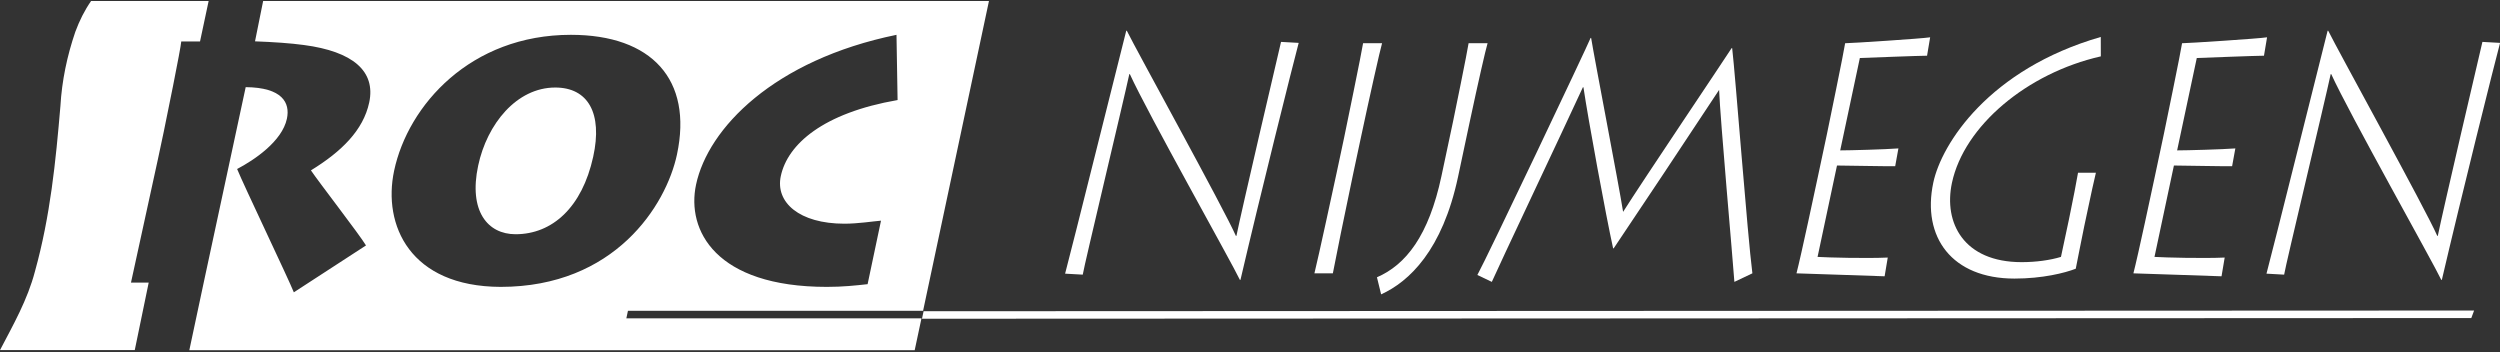 <svg xmlns="http://www.w3.org/2000/svg"  width="100%" height="100%" viewBox="0 0 1420 200" version="1.1" xml:space="preserve" style="fill-rule:evenodd;clip-rule:evenodd;stroke-miterlimit:10;">
    <rect x="0" y="0" width="1420" height="200" fill="#333333" stroke="none"/>
    <g transform="matrix(8.609,0,0,8.604,-1853.05,-6525.37)">
        <clipPath id="_clip1">
            <rect x="215.082" y="758.378" width="165.111" height="23.244" clip-rule="nonzero"/>
        </clipPath>
        <g clip-path="url(#_clip1)">
            <g transform="matrix(-0.965,-0.261,-0.261,0.965,248.075,773.369)">
                <path d="M-1.277,-9.858C1.192,-9.19 2.442,-6.343 2.288,-3.55C2.121,-0.483 0.499,0.659 -1.277,0.178C-3.615,-0.454 -5.053,-2.677 -4.888,-6.095C-4.748,-9.054 -3.355,-10.42 -1.277,-9.858" fill="#fff" style="fill-rule:nonzero;"/>
            </g>
            <g transform="matrix(1,0,0,1,256.676,761.076)">
                <path d="M0,17.855L19.472,17.855L23.819,-2.598L-24.069,-2.598L-24.605,0.064C-23.37,0.111 -22.258,0.186 -21.377,0.307C-18.149,0.733 -16.631,2.034 -17.07,4.097C-17.461,5.936 -18.905,7.348 -20.916,8.582C-20.405,9.345 -17.713,12.82 -17.283,13.538L-22.044,16.633C-22.379,15.781 -25.39,9.479 -25.786,8.492C-24.675,7.909 -22.821,6.676 -22.501,5.173C-22.277,4.119 -22.803,3.11 -25.22,3.088L-27.974,15.915L-28.939,20.453L18.919,20.453L19.366,18.351L-0.106,18.351L0,17.855ZM4.493,9.524C5.284,5.801 9.629,1.294 17.718,-0.366L17.79,3.94C12.877,4.792 10.532,6.855 10.084,8.963C9.717,10.69 11.3,12.103 14.283,12.103C15.18,12.103 16.148,11.948 16.696,11.903L15.812,16.095C15.008,16.184 14.181,16.274 13.127,16.274C5.772,16.274 3.854,12.529 4.493,9.524M-15.427,8.604C-14.507,4.276 -10.38,-0.366 -3.765,-0.366C1.572,-0.366 4.285,2.594 3.236,7.528C2.516,10.914 -0.888,16.274 -8.401,16.274C-14.383,16.252 -16.189,12.192 -15.427,8.604" fill="#fff" style="fill-rule:nonzero;"/>
            </g>
            <g transform="matrix(1,0,0,1,221.255,781.523)">
                <path d="M0,-23.045C-0.433,-22.422 -0.766,-21.753 -1.04,-21.012C-1.582,-19.427 -1.928,-17.775 -2.023,-16.11C-2.334,-12.442 -2.692,-8.833 -3.702,-5.199C-4.191,-3.322 -5.144,-1.655 -6.008,0L2.882,0L3.801,-4.454L2.632,-4.454C2.782,-5.135 4.302,-12.101 4.403,-12.572L4.794,-14.411C4.937,-15.084 5.926,-19.95 5.95,-20.376C6.155,-20.376 6.983,-20.376 7.188,-20.375L7.756,-23.045L0,-23.045Z" fill="#fff" style="fill-rule:nonzero;"/>
            </g>
            <g transform="matrix(1,0,0,1,285.518,760.851)">
                <path d="M0,15.626C0.443,13.977 3.477,1.78 4.035,-0.412L4.072,-0.412C4.688,0.847 10.499,11.372 11.267,13.13L11.304,13.13C11.627,11.524 14.081,1.021 14.247,0.326L15.412,0.391C15.056,1.715 12.838,10.591 11.57,16.038L11.533,16.038C11.027,14.953 5.4,4.949 4.273,2.453L4.237,2.453C3.872,4.167 1.266,15.04 1.165,15.691L0,15.626Z" fill="#fff" style="fill-rule:nonzero;"/>
            </g>
            <g transform="matrix(1,0,0,1,301.968,761.264)">
                <path d="M0,15.191C0.24,14.236 1.337,9.158 1.457,8.594L1.956,6.25C2.034,5.881 3.137,0.52 3.211,0L4.463,0C4.343,0.39 3.605,3.689 3.052,6.293L2.553,8.637C2.092,10.807 1.303,14.692 1.216,15.191L0,15.191Z" fill="#fff" style="fill-rule:nonzero;"/>
            </g>
            <g transform="matrix(1,0,0,1,313.392,777.844)">
                <path d="M0,-16.58C-0.12,-16.189 -0.627,-13.976 -1.181,-11.372L-1.946,-7.769C-2.98,-2.908 -5.168,-0.846 -7.023,0L-7.299,-1.128C-5.393,-1.953 -3.882,-3.863 -3.042,-7.813L-2.277,-11.415C-2.198,-11.784 -1.326,-16.059 -1.252,-16.58L0,-16.58Z" fill="#fff" style="fill-rule:nonzero;"/>
            </g>
            <g transform="matrix(1,0,0,1,312.719,761.373)">
                <path d="M0,15.191C0.627,14.062 7.267,0.065 7.47,-0.456L7.506,-0.456C7.727,0.933 9.316,9.136 9.615,11.024C10.919,8.962 16.332,0.911 16.774,0.217L16.811,0.217C17.022,1.996 17.819,12.543 18.145,15.082L16.957,15.647C16.842,14.019 16.027,4.948 15.949,2.973C14.424,5.295 10.038,11.892 8.993,13.433L8.956,13.433C8.487,11.306 7.315,4.948 6.998,2.799L6.962,2.799C5.796,5.338 1.317,14.8 0.953,15.647L0,15.191Z" fill="#fff" style="fill-rule:nonzero;"/>
            </g>
            <g transform="matrix(1,0,0,1,339.588,760.874)">
                <path d="M0,15.777C-0.203,15.777 -5.502,15.582 -5.815,15.582C-5.515,14.432 -4.528,9.787 -4.422,9.288L-3.804,6.38C-3.73,6.033 -2.656,0.803 -2.605,0.391C-2.236,0.391 2.47,0.087 3.004,0L2.8,1.215C2.303,1.215 -1.039,1.345 -1.634,1.367L-2.93,7.465C-2.304,7.465 0.068,7.4 0.91,7.335L0.698,8.507C0.38,8.529 -2.479,8.464 -3.142,8.464L-4.424,14.497C-3.697,14.54 -1.243,14.605 0.207,14.54L0,15.777Z" fill="#fff" style="fill-rule:nonzero;"/>
            </g>
            <g transform="matrix(1,0,0,1,352.762,764.323)">
                <path d="M0,9.007C-0.175,9.832 -0.498,11.524 -0.563,11.828C-1.286,12.11 -2.764,12.479 -4.605,12.479C-8.731,12.479 -10.728,9.745 -9.962,6.142C-9.418,3.581 -6.289,-1.345 1.087,-3.472L1.091,-2.191C-3.785,-1.084 -7.935,2.409 -8.733,6.164C-9.291,8.79 -7.966,11.394 -4.136,11.394C-3.178,11.394 -2.248,11.264 -1.539,11.047L-1.008,8.551C-0.764,7.401 -0.487,5.925 -0.413,5.491L0.766,5.491C0.637,6.012 0.42,7.032 0.282,7.683L0,9.007Z" fill="#fff" style="fill-rule:nonzero;"/>
            </g>
            <g transform="matrix(1,0,0,1,361.817,760.874)">
                <path d="M0,15.777C-0.203,15.777 -5.502,15.582 -5.815,15.582C-5.515,14.432 -4.528,9.787 -4.422,9.288L-3.804,6.38C-3.73,6.033 -2.655,0.803 -2.604,0.391C-2.236,0.391 2.47,0.087 3.004,0L2.8,1.215C2.303,1.215 -1.039,1.345 -1.633,1.367L-2.93,7.465C-2.304,7.465 0.068,7.4 0.911,7.335L0.698,8.507C0.38,8.529 -2.479,8.464 -3.142,8.464L-4.424,14.497C-3.696,14.54 -1.243,14.605 0.208,14.54L0,15.777Z" fill="#fff" style="fill-rule:nonzero;"/>
            </g>
            <g transform="matrix(1,0,0,1,364.782,760.851)">
                <path d="M0,15.626C0.443,13.977 3.477,1.78 4.035,-0.412L4.072,-0.412C4.689,0.847 10.499,11.372 11.268,13.13L11.304,13.13C11.627,11.524 14.081,1.021 14.247,0.326L15.412,0.391C15.057,1.715 12.839,10.591 11.57,16.038L11.534,16.038C11.027,14.953 5.4,4.949 4.273,2.453L4.237,2.453C3.872,4.167 1.266,15.04 1.165,15.691L0,15.626Z" fill="#fff" style="fill-rule:nonzero;"/>
            </g>
            <g transform="matrix(0.349,-0.937,-0.937,-0.349,345.318,731.46)">
                <path d="M-33.425,-47.645L-32.895,-47.645L-68.649,48.215L-69.151,48.141L-33.425,-47.645Z" fill="#fff" style="fill-rule:nonzero;"/>
            </g>
        </g>
    </g>
</svg>